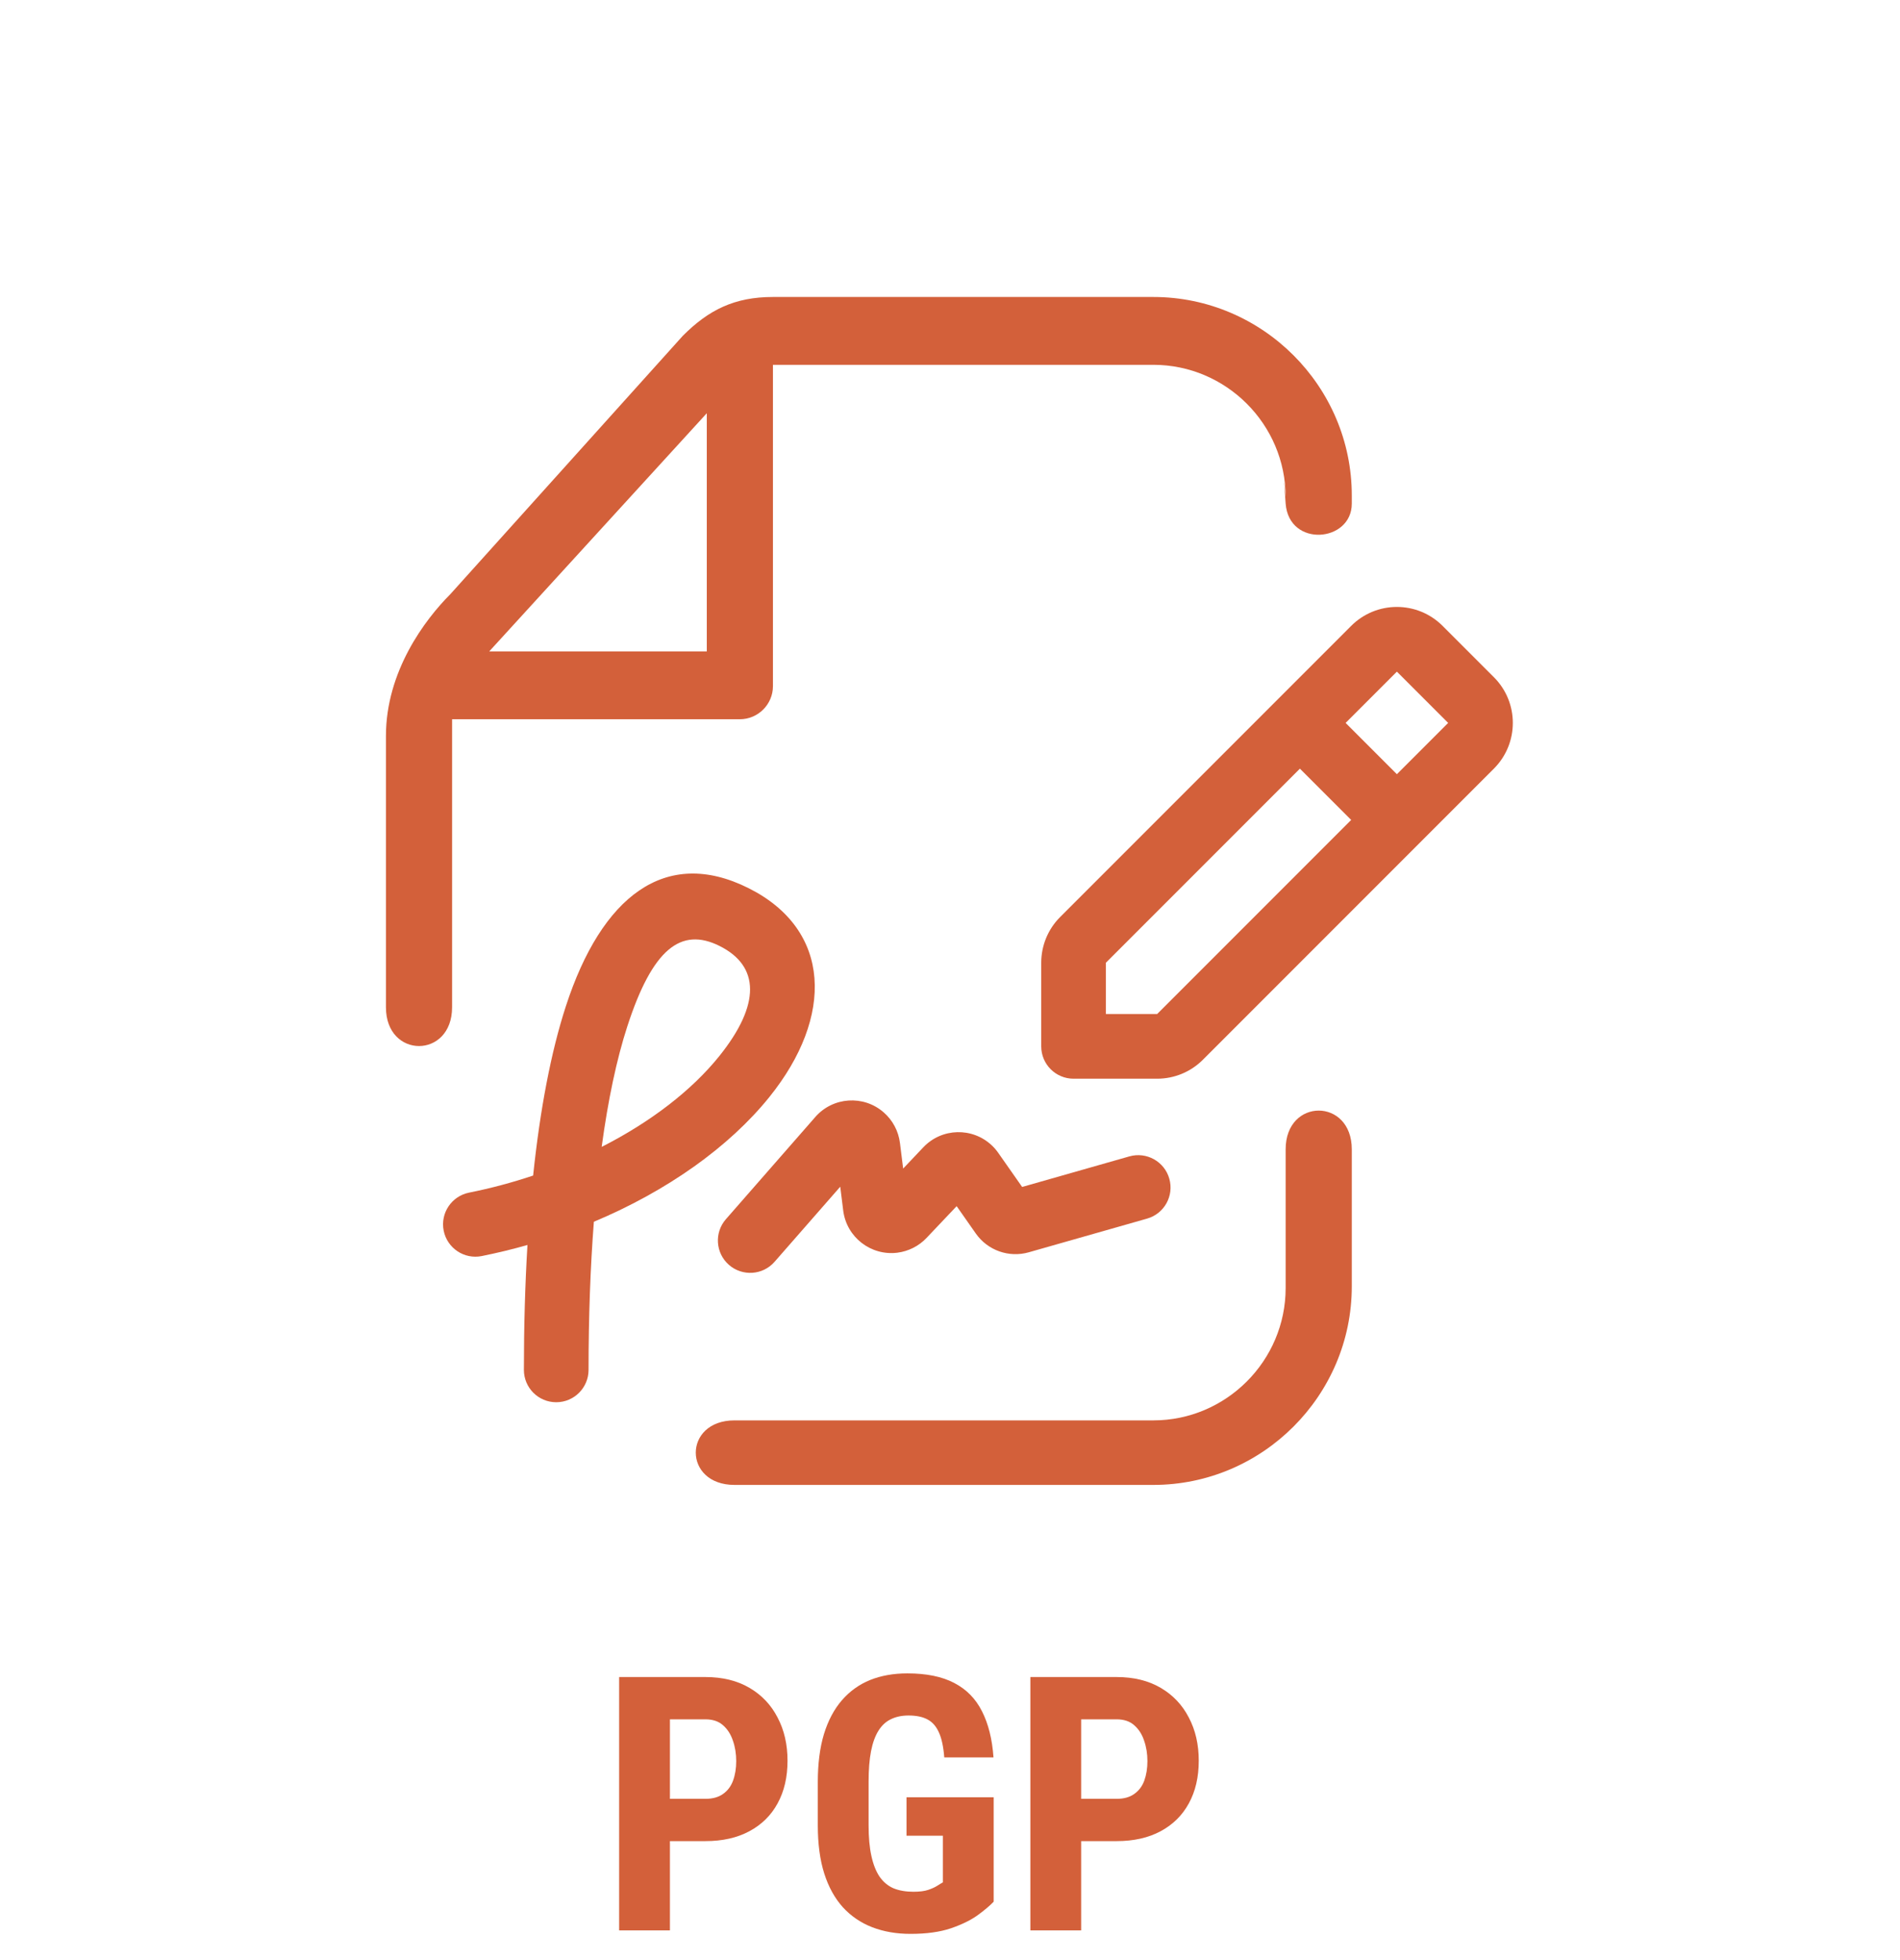 <svg width="64" height="66" viewBox="0 0 64 66" fill="none" xmlns="http://www.w3.org/2000/svg">
<path fill-rule="evenodd" clip-rule="evenodd" d="M13 33.917C13 35.657 15.228 35.657 15.228 33.917V24.218H24.922C25.535 24.218 26.036 23.717 26.036 23.104V12.284H38.85C41.301 12.284 43.306 14.289 43.306 16.74C43.306 16.74 43.192 15.468 43.306 16.958C43.421 18.447 45.534 18.262 45.534 16.958V16.685C45.534 13.008 42.526 10 38.849 10H26.036C24.741 10 23.871 10.435 23.002 11.305L15.174 20.002C14.305 20.871 13 22.611 13 24.785V33.917ZM16.479 21.934L23.808 13.914V21.934H16.479Z" fill="#D3603A"/>
<path d="M45.534 38.7C45.534 36.961 43.306 36.961 43.306 38.7V43.37C43.306 45.821 41.301 47.827 38.85 47.827H24.741C23.002 47.827 23.002 50 24.741 50H38.849C42.526 50 45.534 46.992 45.534 43.315V38.7Z" fill="#D3603A"/>
<path d="M33.471 64.033V60.518H30.535V61.812H31.76V63.383C31.709 63.41 31.645 63.449 31.566 63.5C31.492 63.547 31.393 63.592 31.268 63.635C31.143 63.678 30.977 63.699 30.77 63.699C30.512 63.699 30.287 63.66 30.096 63.582C29.908 63.5 29.752 63.369 29.627 63.19C29.506 63.01 29.414 62.777 29.352 62.492C29.289 62.207 29.258 61.863 29.258 61.461V59.996C29.258 59.59 29.285 59.246 29.34 58.965C29.395 58.684 29.479 58.453 29.592 58.273C29.705 58.094 29.846 57.965 30.014 57.887C30.182 57.805 30.379 57.764 30.605 57.764C30.867 57.764 31.08 57.809 31.244 57.898C31.408 57.984 31.535 58.129 31.625 58.332C31.719 58.535 31.779 58.816 31.807 59.176H33.465C33.422 58.562 33.293 58.045 33.078 57.623C32.867 57.201 32.555 56.883 32.141 56.668C31.73 56.453 31.205 56.346 30.564 56.346C30.1 56.346 29.682 56.42 29.311 56.568C28.943 56.717 28.627 56.943 28.361 57.248C28.096 57.553 27.893 57.935 27.752 58.397C27.615 58.853 27.547 59.391 27.547 60.008V61.461C27.547 62.086 27.619 62.627 27.764 63.084C27.908 63.537 28.117 63.916 28.391 64.221C28.668 64.522 28.998 64.746 29.381 64.894C29.768 65.043 30.197 65.117 30.67 65.117C31.205 65.117 31.658 65.055 32.029 64.93C32.404 64.801 32.707 64.652 32.938 64.484C33.172 64.312 33.35 64.162 33.471 64.033Z" fill="#D3603A"/>
<path fill-rule="evenodd" clip-rule="evenodd" d="M22.566 61.994H23.762C24.336 61.994 24.83 61.883 25.244 61.66C25.658 61.438 25.975 61.125 26.193 60.723C26.416 60.316 26.527 59.838 26.527 59.287C26.527 58.74 26.416 58.256 26.193 57.834C25.975 57.408 25.658 57.074 25.244 56.832C24.83 56.59 24.336 56.469 23.762 56.469H20.855V65H22.566V61.994ZM22.566 60.57H23.762C24.004 60.57 24.201 60.516 24.354 60.406C24.51 60.297 24.623 60.147 24.693 59.955C24.764 59.76 24.799 59.541 24.799 59.299C24.799 59.053 24.762 58.824 24.688 58.613C24.617 58.398 24.506 58.225 24.354 58.092C24.205 57.959 24.008 57.893 23.762 57.893H22.566V60.57Z" fill="#D3603A"/>
<path fill-rule="evenodd" clip-rule="evenodd" d="M37.613 61.994H36.418V65H34.707V56.469H37.613C38.188 56.469 38.682 56.59 39.096 56.832C39.51 57.074 39.826 57.408 40.045 57.834C40.268 58.256 40.379 58.74 40.379 59.287C40.379 59.838 40.268 60.316 40.045 60.723C39.826 61.125 39.51 61.438 39.096 61.66C38.682 61.883 38.188 61.994 37.613 61.994ZM36.418 57.893V60.57H37.613C37.855 60.57 38.053 60.516 38.205 60.406C38.361 60.297 38.475 60.147 38.545 59.955C38.615 59.76 38.65 59.541 38.65 59.299C38.65 59.053 38.613 58.824 38.539 58.613C38.469 58.398 38.357 58.225 38.205 58.092C38.057 57.959 37.859 57.893 37.613 57.893H36.418Z" fill="#D3603A"/>
<path fill-rule="evenodd" clip-rule="evenodd" d="M18.736 47.216C19.337 47.216 19.825 46.728 19.825 46.127C19.825 44.355 19.885 42.68 20.004 41.139C22.473 40.103 24.559 38.621 25.914 36.941C28.097 34.234 28.018 31.308 25.213 29.905C22.406 28.502 20.261 30.193 19.062 33.877C18.56 35.418 18.192 37.354 17.958 39.583C17.263 39.816 16.541 40.01 15.8 40.158C15.21 40.276 14.827 40.85 14.945 41.439C15.063 42.029 15.637 42.412 16.227 42.294C16.748 42.189 17.263 42.065 17.767 41.921C17.687 43.25 17.647 44.658 17.647 46.127C17.647 46.728 18.134 47.216 18.736 47.216ZM24.239 31.853C25.593 32.53 25.628 33.825 24.219 35.573C23.295 36.718 21.92 37.778 20.267 38.618C20.481 37.041 20.77 35.667 21.133 34.552C21.978 31.957 22.935 31.201 24.239 31.853Z" fill="#D3603A"/>
<path fill-rule="evenodd" clip-rule="evenodd" d="M45.513 21.075L35.711 30.877C35.302 31.285 35.073 31.839 35.073 32.417V35.233C35.073 35.835 35.56 36.322 36.162 36.322H38.978C39.556 36.322 40.11 36.093 40.518 35.684L50.32 25.882C51.171 25.032 51.171 23.652 50.32 22.802L48.593 21.075C47.743 20.224 46.363 20.224 45.513 21.075ZM45.513 27.609L38.978 34.144H37.251V32.417L43.786 25.882L45.513 27.609ZM47.053 22.615L48.78 24.342L47.053 26.069L45.326 24.342L47.053 22.615Z" fill="#D3603A"/>
<path d="M24.553 42.59C25.006 42.986 25.694 42.941 26.09 42.488L28.303 39.959L28.403 40.762C28.515 41.657 29.332 42.292 30.227 42.181C30.602 42.133 30.95 41.958 31.21 41.683L32.224 40.614L32.869 41.534C33.269 42.104 33.985 42.358 34.654 42.167L38.638 41.033C39.217 40.869 39.552 40.266 39.387 39.688C39.223 39.109 38.62 38.774 38.042 38.938L34.43 39.967L33.624 38.817C33.561 38.727 33.49 38.644 33.41 38.569C32.755 37.949 31.721 37.977 31.101 38.632L30.422 39.348L30.314 38.484C30.264 38.086 30.07 37.721 29.768 37.457C29.089 36.863 28.057 36.932 27.463 37.611L24.451 41.053C24.055 41.506 24.101 42.194 24.553 42.59Z" fill="#D3603A"/>
</svg>
